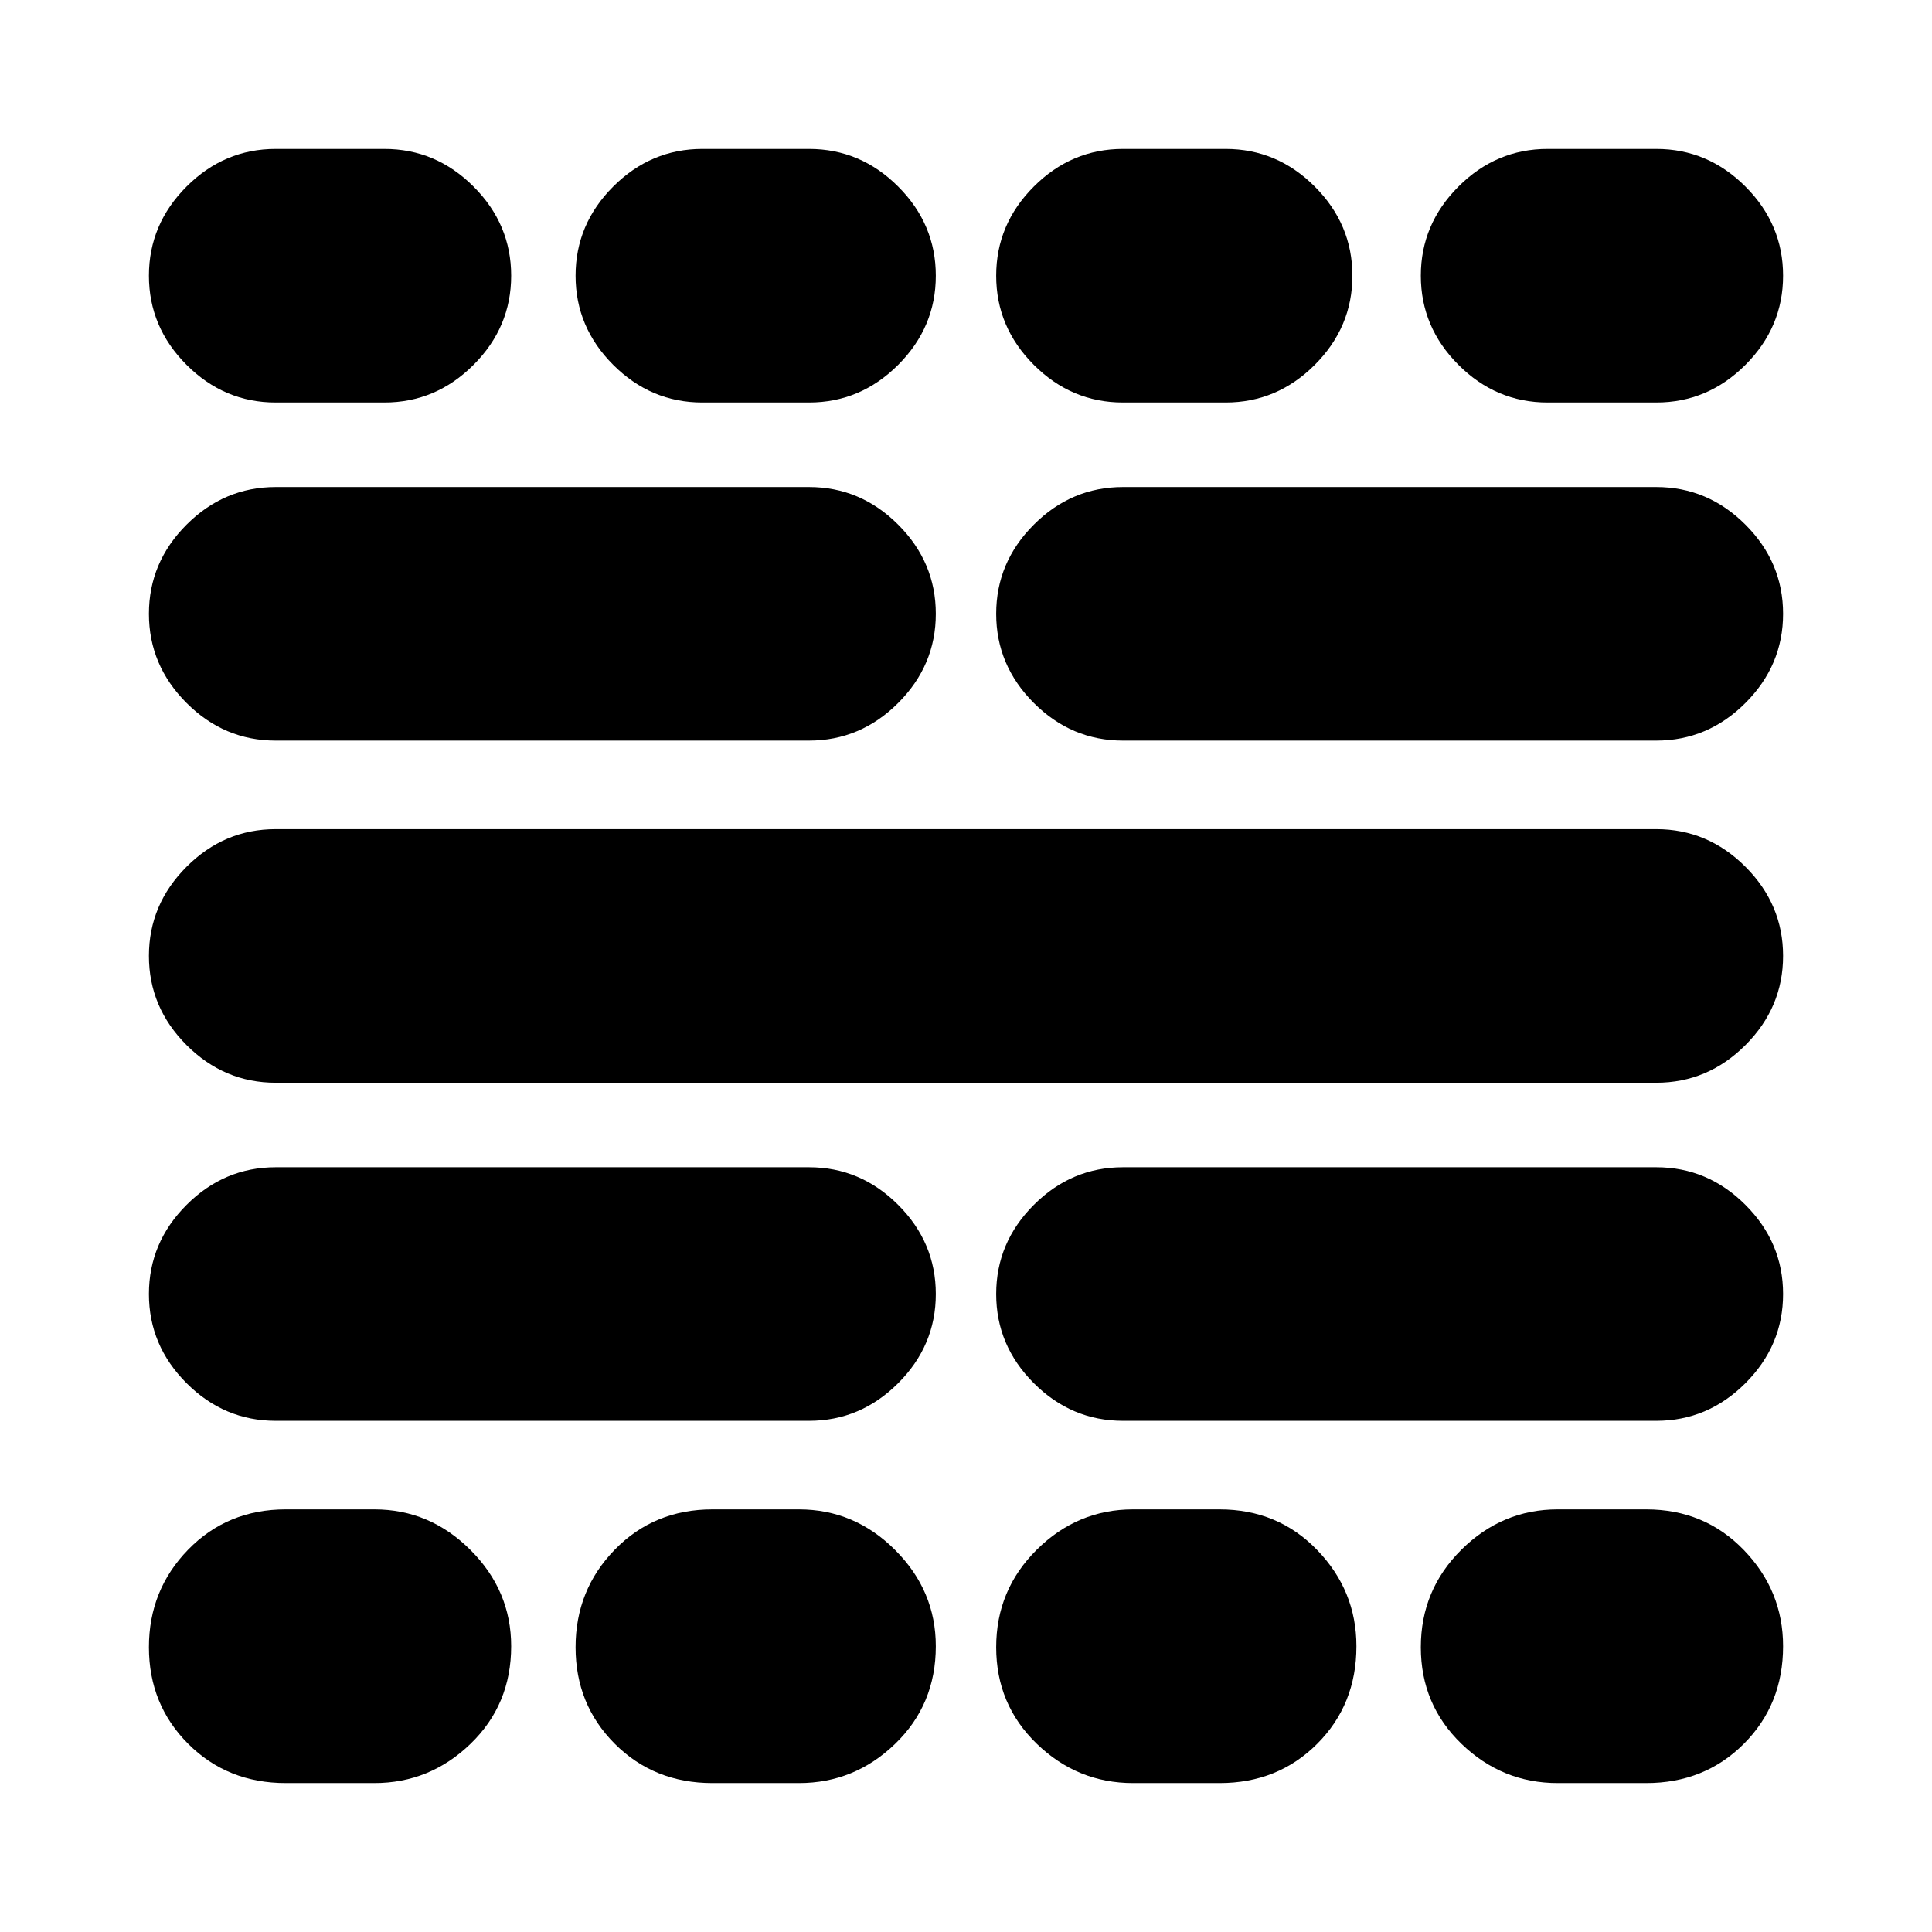 <svg xmlns="http://www.w3.org/2000/svg" height="24" viewBox="0 -960 960 960" width="24"><path d="M142-74q-29 0-48.5-19.5t-19.5-48Q74-170 93.5-190t48.5-20h44q27.6 0 47.8 20.2Q254-169.6 254-142q0 29-20.2 48.5T186-74h-44Zm-5-180q-25.6 0-44.3-18.7Q74-291.4 74-317q0-25.6 18.7-44.3Q111.4-380 137-380h265q25.6 0 44.3 18.7Q465-342.6 465-317q0 25.6-18.7 44.3Q427.6-254 402-254H137Zm0-168q-25.6 0-44.3-18.7Q74-459.4 74-485q0-25.6 18.7-44.3Q111.4-548 137-548h686q25.6 0 44.3 18.7Q886-510.6 886-485q0 25.6-18.7 44.3Q848.6-422 823-422H137Zm0-170q-25.6 0-44.3-18.7Q74-629.4 74-655q0-25.6 18.7-44.3Q111.4-718 137-718h265q25.6 0 44.3 18.7Q465-680.6 465-655q0 25.6-18.7 44.3Q427.6-592 402-592H137Zm0-168q-25.6 0-44.3-18.7Q74-797.4 74-823q0-25.6 18.7-44.3Q111.4-886 137-886h54q25.6 0 44.3 18.7Q254-848.6 254-823q0 25.6-18.7 44.3Q216.6-760 191-760h-54ZM354-74q-29 0-48.5-19.5t-19.5-48q0-28.5 19.5-48.5t48.5-20h43q27.6 0 47.8 20.2Q465-169.6 465-142q0 29-20.2 48.5T397-74h-43Zm-5-686q-25.6 0-44.3-18.7Q286-797.4 286-823q0-25.6 18.7-44.3Q323.4-886 349-886h53q25.6 0 44.3 18.7Q465-848.6 465-823q0 25.6-18.7 44.3Q427.6-760 402-760h-53ZM563-74q-27.6 0-47.8-19.5-20.2-19.5-20.2-48t20.2-48.5q20.2-20 47.8-20h43q29 0 48.5 20.2T674-142q0 29-19.5 48.5T606-74h-43Zm-5-180q-25.6 0-44.3-18.7Q495-291.4 495-317q0-25.6 18.7-44.3Q532.4-380 558-380h265q25.6 0 44.3 18.7Q886-342.6 886-317q0 25.6-18.7 44.3Q848.6-254 823-254H558Zm0-338q-25.6 0-44.3-18.7Q495-629.4 495-655q0-25.6 18.7-44.3Q532.4-718 558-718h265q25.6 0 44.3 18.7Q886-680.6 886-655q0 25.6-18.7 44.3Q848.6-592 823-592H558Zm0-168q-25.6 0-44.3-18.7Q495-797.4 495-823q0-25.6 18.7-44.3Q532.4-886 558-886h51q25.6 0 44.3 18.7Q672-848.6 672-823q0 25.6-18.7 44.3Q634.6-760 609-760h-51ZM774-74q-27.6 0-47.8-19.5-20.2-19.5-20.2-48t20.2-48.5q20.2-20 47.8-20h44q29 0 48.5 20.2T886-142q0 29-19.5 48.5T818-74h-44Zm-5-686q-25.6 0-44.3-18.7Q706-797.4 706-823q0-25.6 18.7-44.3Q743.4-886 769-886h54q25.6 0 44.3 18.7Q886-848.6 886-823q0 25.6-18.7 44.3Q848.6-760 823-760h-54Z"/></svg>